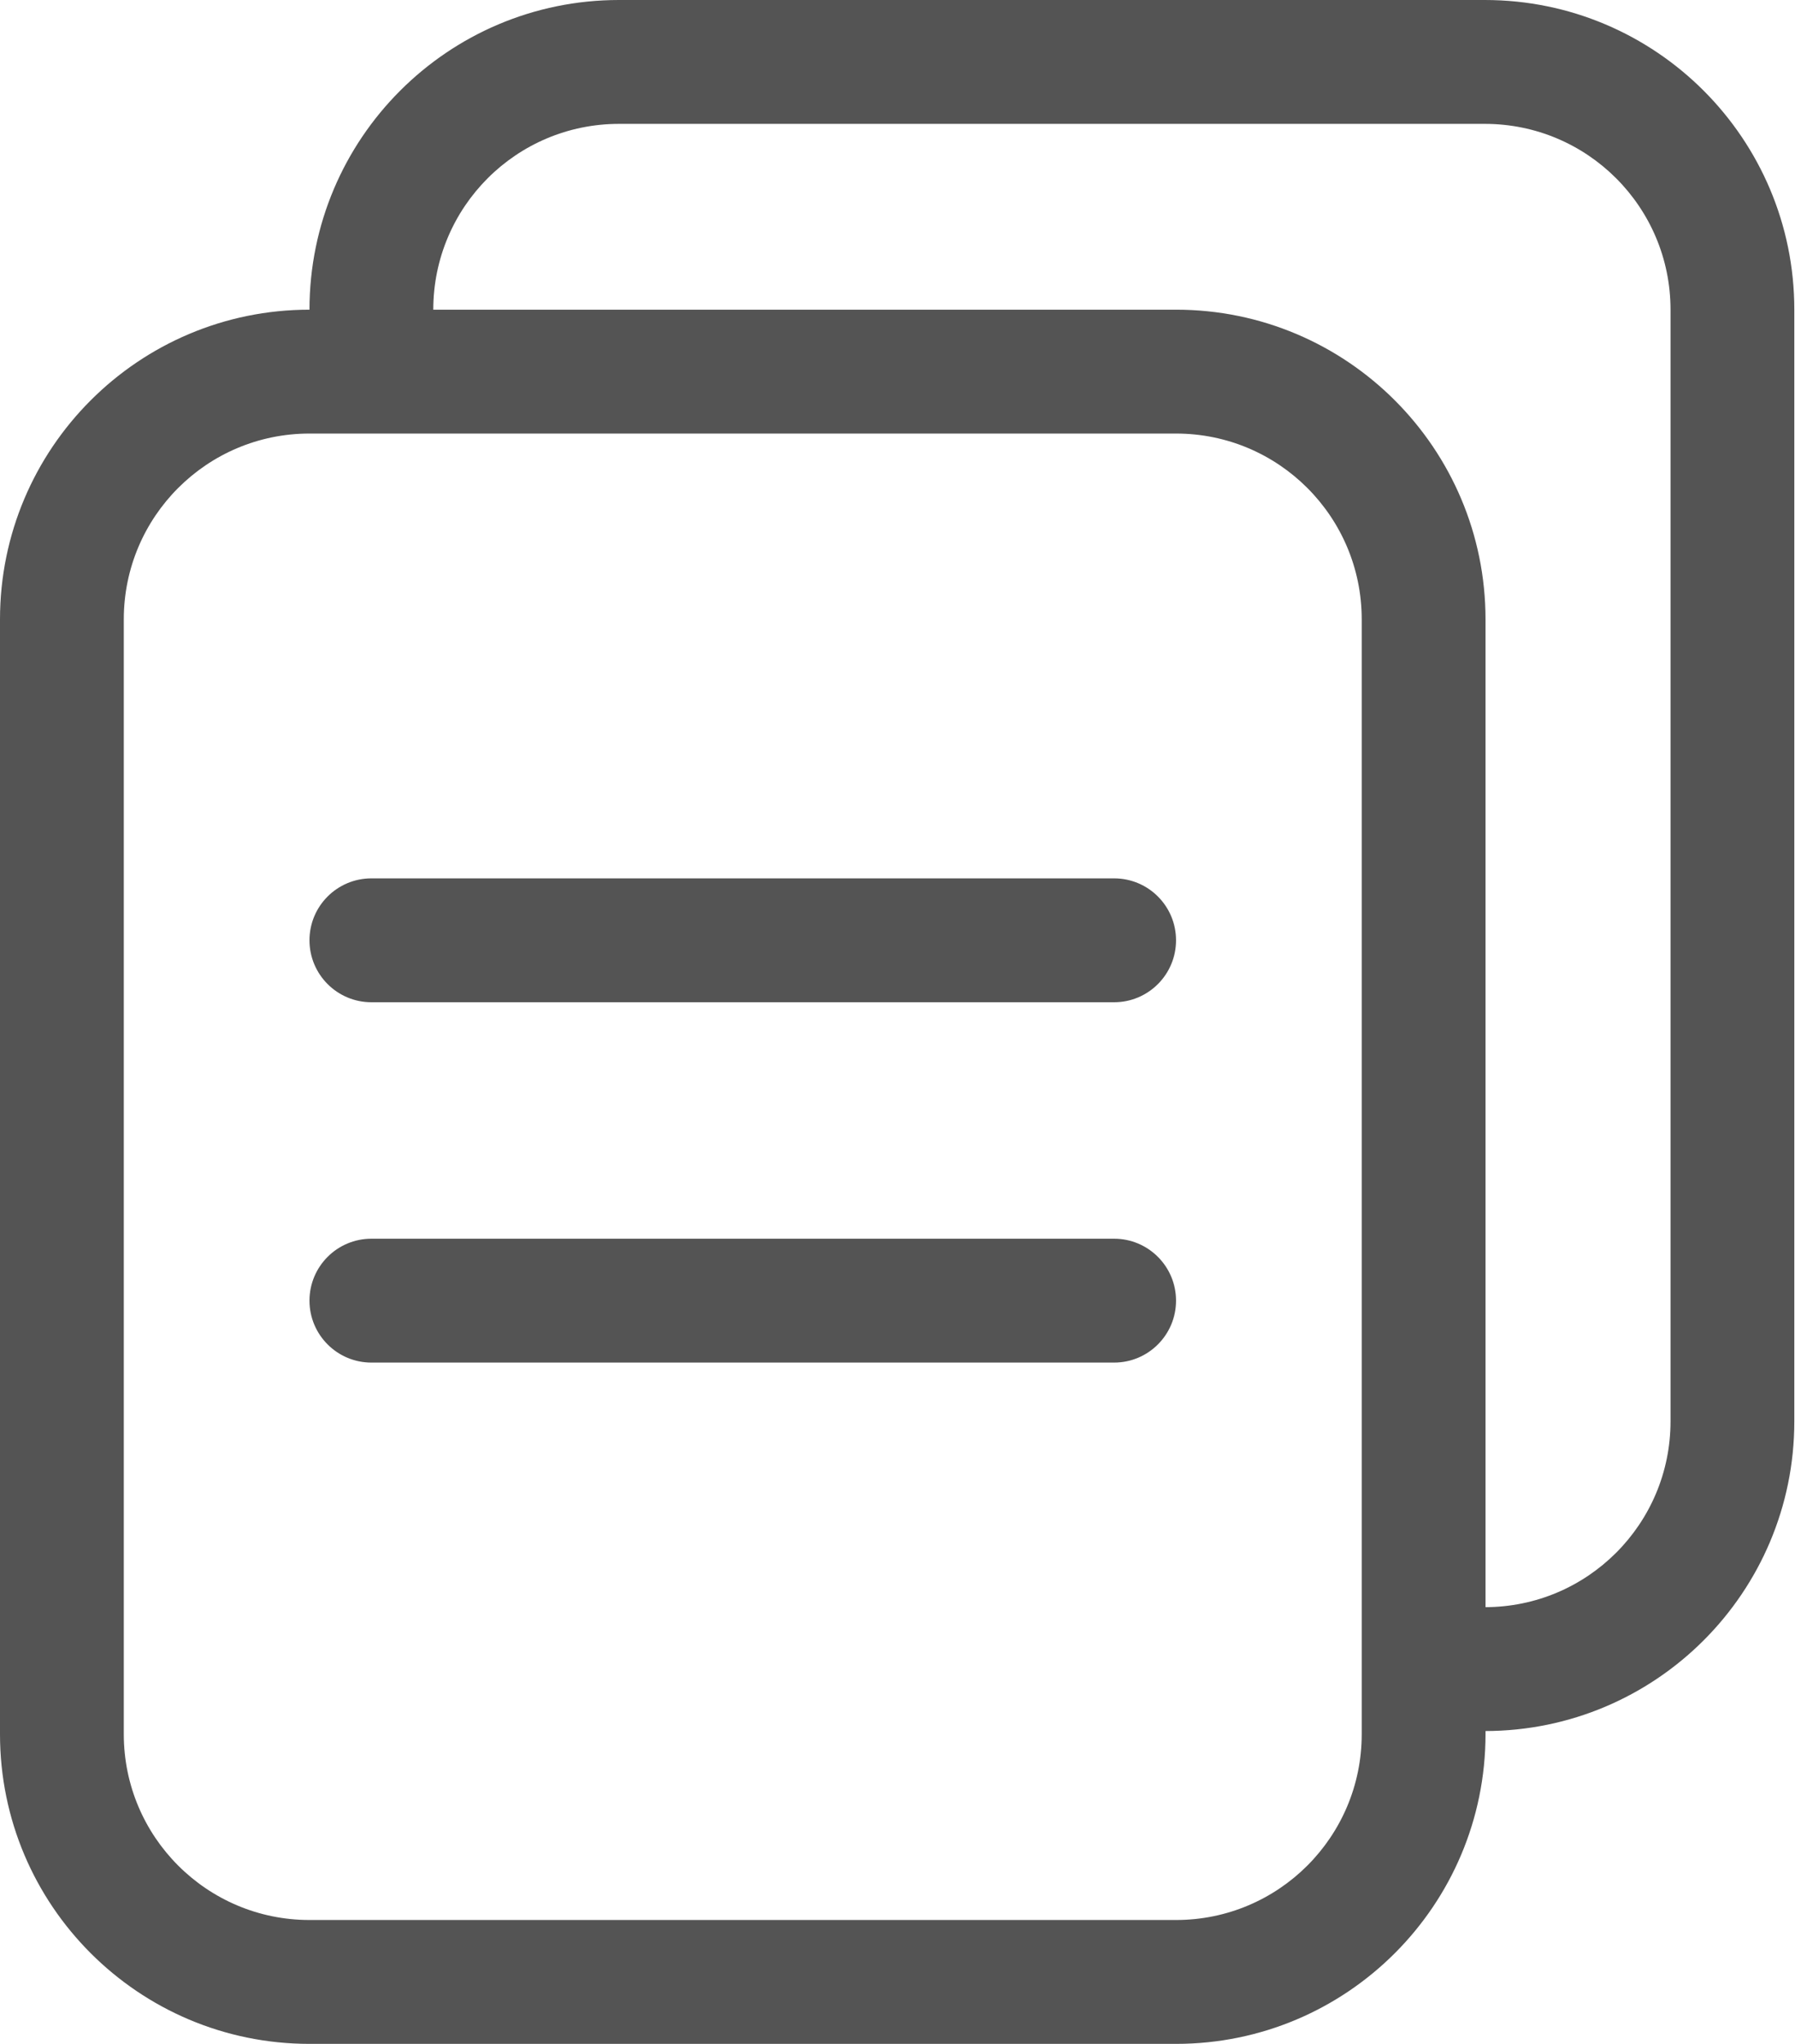<?xml version="1.0" encoding="UTF-8"?>
<svg width="29px" height="33px" viewBox="0 0 29 33" version="1.1" xmlns="http://www.w3.org/2000/svg" xmlns:xlink="http://www.w3.org/1999/xlink">
    <!-- Generator: Sketch 57.1 (83088) - https://sketch.com -->
    <title>编组 4</title>
    <desc>Created with Sketch.</desc>
    <g id="枫页C端设计定稿" stroke="none" stroke-width="1" fill="none" fill-rule="evenodd">
        <g id="未发货_订单详情" transform="translate(-694, -383)" fill="#545454" fill-rule="nonzero">
            <g id="编组-4" transform="translate(694, 383)">
                <path d="M5,5 L19,5 C21.761,5 24,7.239 24,10 L24,28 C24,30.761 21.761,33 19,33 L5,33 C2.239,33 0,30.761 0,28 L0,10 C0,7.239 2.239,5 5,5 Z M5,7 C3.343,7 2,8.343 2,10 L2,28 C2,29.657 3.343,31 5,31 L19,31 C20.657,31 22,29.657 22,28 L22,10 C22,8.343 20.657,7 19,7 L5,7 Z" id="矩形"></path>
                <path d="M7,5.539 L7,5 C7,3.343 8.343,2 10,2 L23.989,2 C25.646,2 26.989,3.343 26.989,5 L26.989,22.949 C26.989,24.606 25.646,25.949 23.989,25.949 L23.021,25.949 C22.469,25.949 22.021,26.396 22.021,26.949 C22.021,27.501 22.469,27.949 23.021,27.949 L23.989,27.949 C26.751,27.949 28.989,25.71 28.989,22.949 L28.989,5 C28.989,2.239 26.751,0 23.989,0 L10,0 C7.239,0 5,2.239 5,5 L5,5.539 C5,6.091 5.448,6.539 6,6.539 C6.552,6.539 7,6.091 7,5.539 Z" id="路径-2"></path>
                <path d="M6,16.182 L18,16.182 C18.552,16.182 19,15.734 19,15.182 C19,14.629 18.552,14.182 18,14.182 L6,14.182 C5.448,14.182 5,14.629 5,15.182 C5,15.734 5.448,16.182 6,16.182 Z" id="路径-3"></path>
                <path d="M6,22 L18,22 C18.552,22 19,21.552 19,21 C19,20.448 18.552,20 18,20 L6,20 C5.448,20 5,20.448 5,21 C5,21.552 5.448,22 6,22 Z" id="路径-3"></path>
            </g>
        </g>
    </g>
</svg>